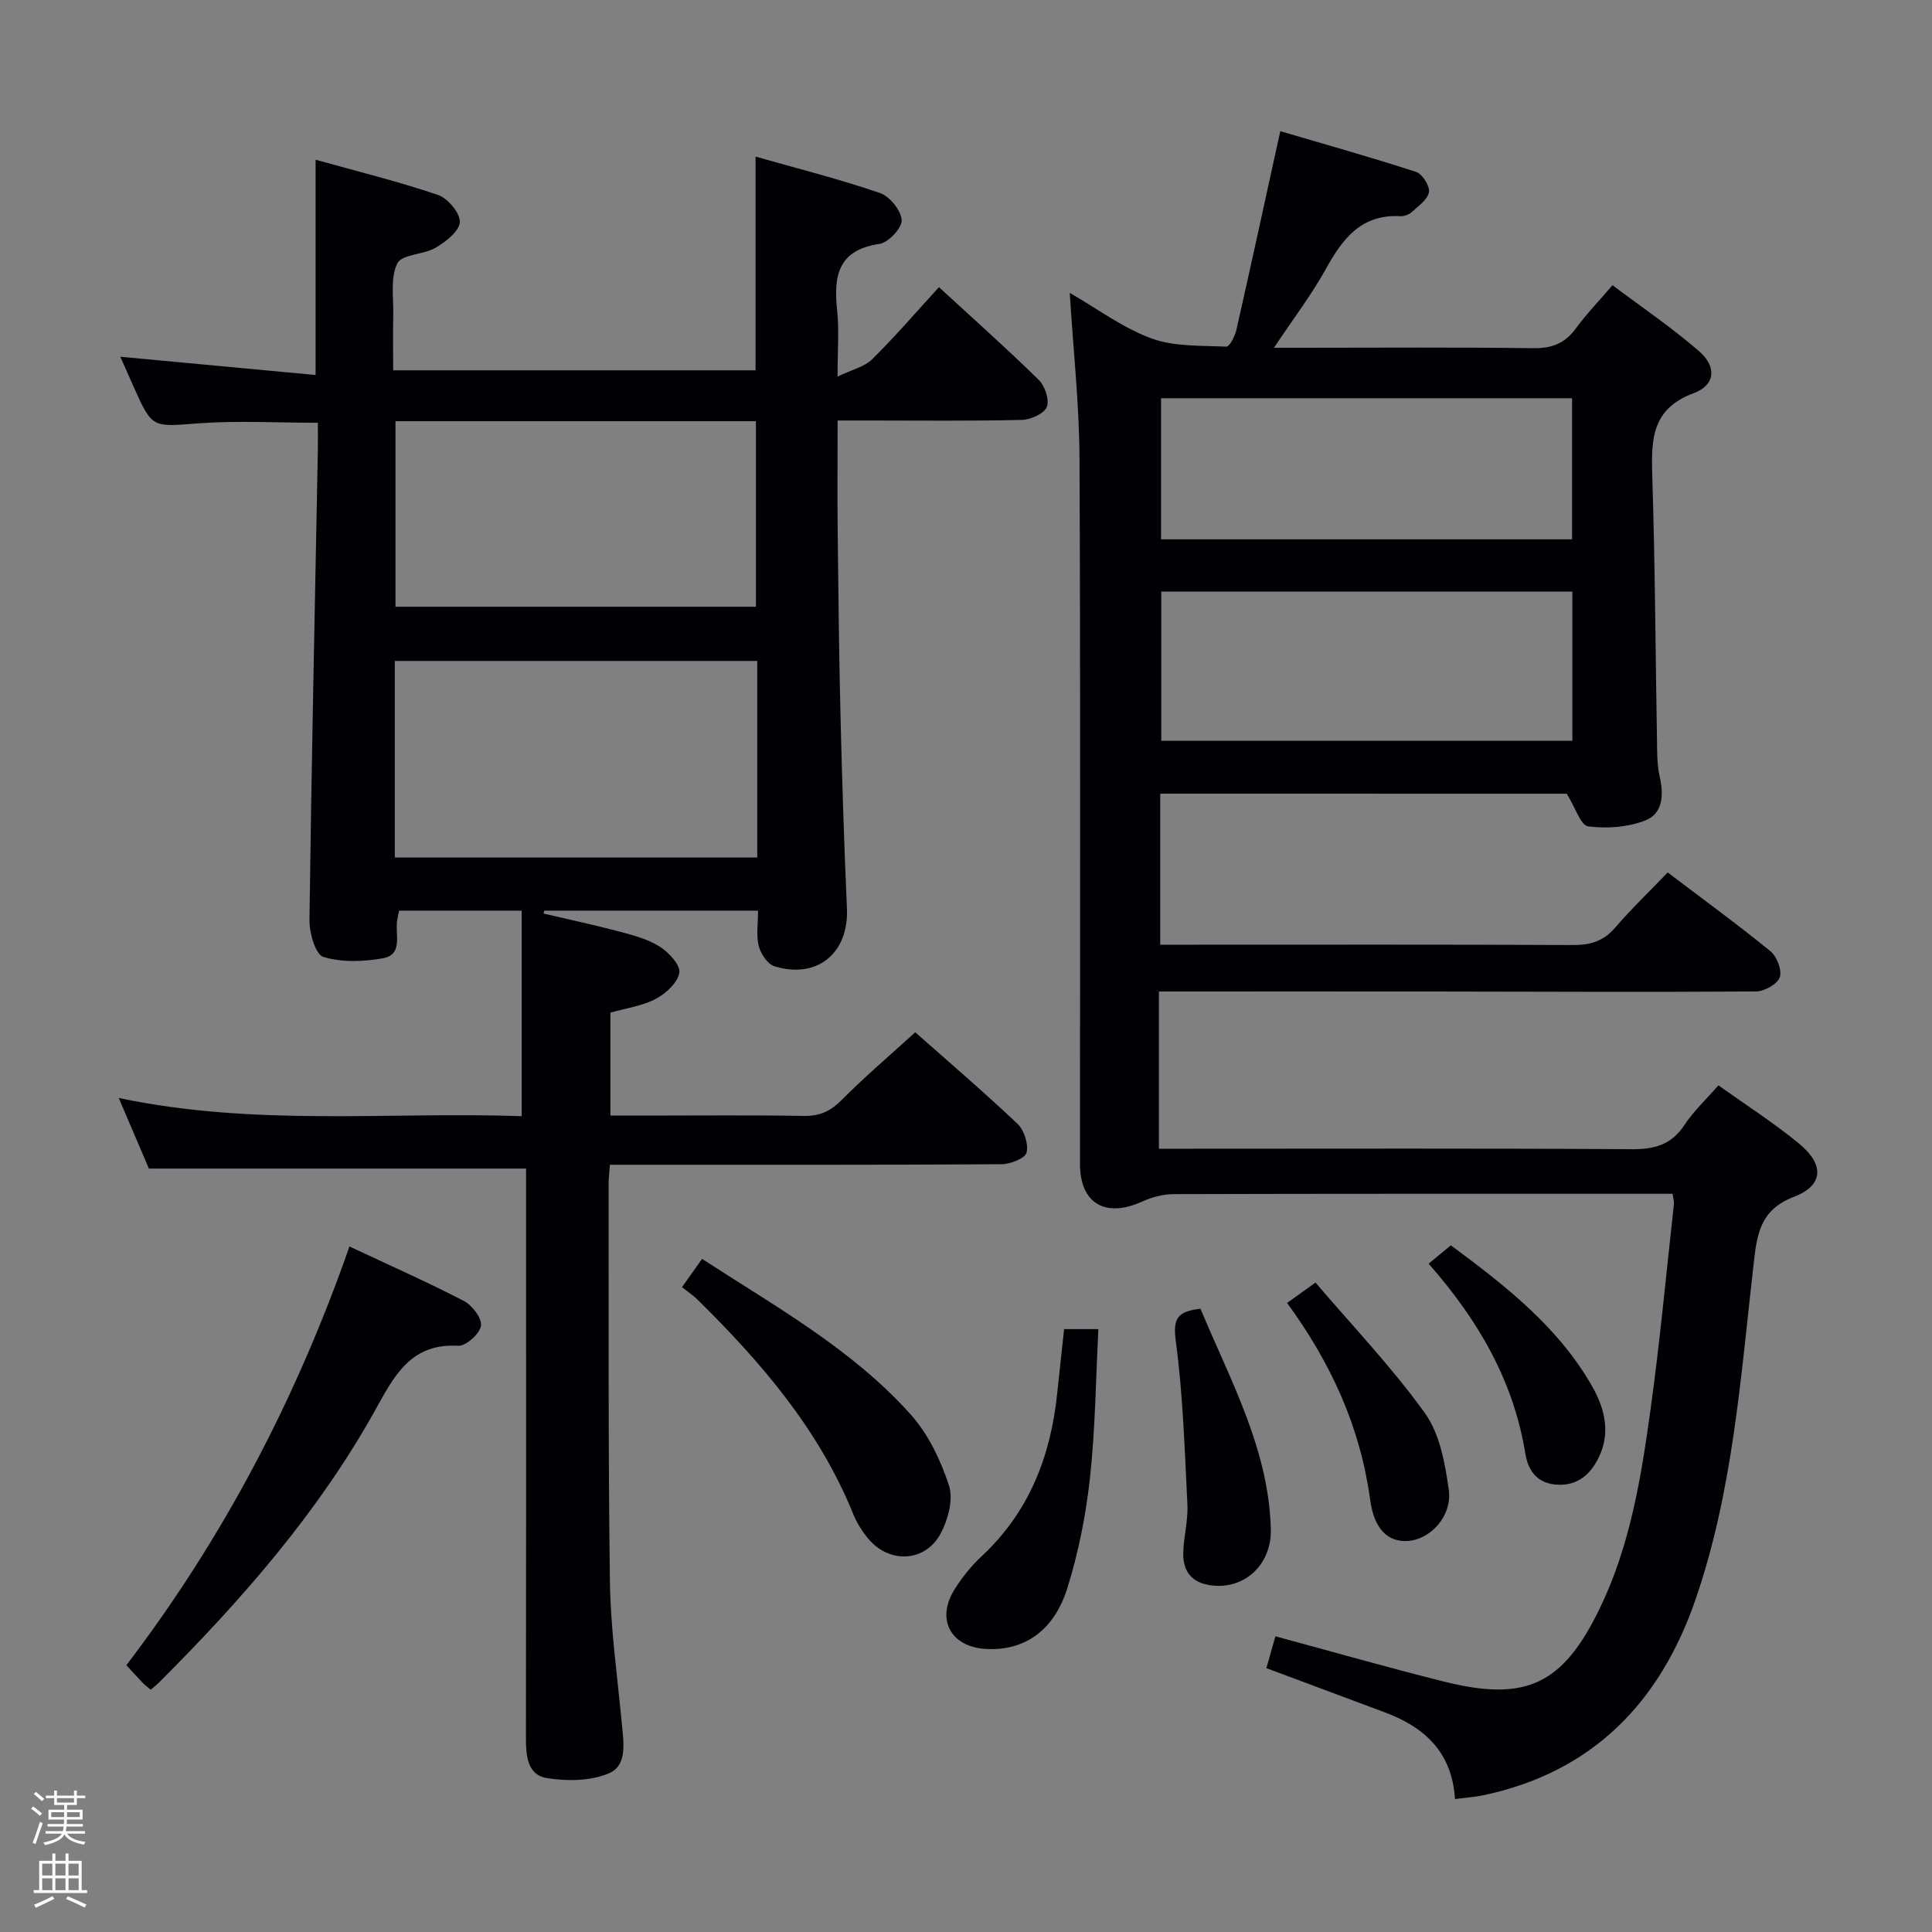<svg enable-background="new 0 0 400 400" viewBox="0 0 400 400" xmlns="http://www.w3.org/2000/svg"><rect x="0" y="0" width="400" height="400" fill="#808080" stroke="none"/><path d="m6.44 374.46.42-.45c.65.47 1.27.95 1.85 1.44l-.45.49c-.65-.56-1.25-1.06-1.82-1.48m.93 7.33-.63-.26c.55-1.36 1.05-2.8 1.52-4.33.19.1.38.19.59.27-.46 1.29-.95 2.73-1.48 4.32m-.38-10.38.44-.42c.43.34 1.01.82 1.74 1.44l-.49.49c-.53-.51-1.09-1.01-1.69-1.51m2.5.35h1.72v-1.04h.59v1.04h3.52v-1.04h.59v1.04h1.75v.53h-1.75v1.42h-2.03v.97h3.22v2.03h-3.24c0 .35-.01.66-.03.93h3.32v.53h-3.37c-.03.27-.08.58-.15.94h3.96v.53h-3.71c.67.92 1.93 1.48 3.79 1.68-.13.24-.23.44-.29.59-2.13-.38-3.48-1.08-4.04-2.12-.43.97-1.77 1.72-4.03 2.23-.09-.19-.2-.37-.33-.55 2.1-.42 3.37-1.03 3.81-1.83h-3.36v-.53h3.58c.08-.29.13-.61.16-.94h-3.33v-.53h3.39c.02-.27.04-.58.04-.93h-3.23v-2.03h3.25v-.97h-2.07v-1.42h-1.73zm1.12 3.44v1h2.65c.01-.3.02-.44.01-.4v-.25-.35zm1.19-2h3.52v-.91h-3.52zm4.71 2h-2.63v.59c0 .15-.01.28-.01.4h2.64z" fill="#fcfbfa"/><path d="m13.56 383.74h.63v1.52h2.72v6.07h1.13v.6h-11.06v-.6h1.13v-6.07h2.73v-1.52h.63v1.52h2.1v-1.52zm-2.69 8.83.38.56c-1.24.63-2.53 1.25-3.85 1.85-.1-.21-.21-.42-.34-.63 1.36-.55 2.63-1.15 3.81-1.78m-2.13-4.27h2.1v-2.45h-2.1zm0 3.04h2.1v-2.46h-2.1zm2.72-3.04h2.1v-2.45h-2.1zm0 3.04h2.1v-2.46h-2.1zm6.07 3.6c-1.41-.71-2.7-1.3-3.86-1.78l.35-.56c1.45.62 2.75 1.19 3.88 1.72zm-1.25-9.09h-2.1v2.45h2.1zm-2.09 5.49h2.1v-2.46h-2.1z" fill="#fcfbfa"/><g fill="#010105"><path d="m108.01 231.09c0-14.67 0-28.43 0-42.55-8.97 0-17.02 0-25.38 0-.15.76-.35 1.53-.44 2.31-.31 2.81 1.19 6.81-2.87 7.54-4.04.73-8.55.89-12.38-.27-1.63-.5-2.91-5-2.87-7.67.42-32.45 1.12-64.9 1.74-97.35.03-1.79 0-3.59 0-5.57-8.57 0-16.7-.48-24.75.12-9.54.72-9.52 1.12-13.42-7.64-.94-2.1-1.87-4.21-2.73-6.15 13.45 1.26 26.76 2.5 40.43 3.78 0-15.27 0-29.47 0-44.57 8.6 2.4 17.09 4.49 25.35 7.29 2.03.69 4.58 3.74 4.51 5.61-.07 1.86-2.87 4.06-4.96 5.3-2.51 1.48-7.03 1.35-7.98 3.26-1.48 2.97-.76 7.08-.84 10.71-.09 3.78-.02 7.56-.02 11.43h75.03c0-14.66 0-29.04 0-44.25 8.71 2.48 17.35 4.66 25.76 7.54 2.01.69 4.36 3.59 4.49 5.61.1 1.61-2.75 4.66-4.6 4.93-8.7 1.27-9.52 6.76-8.75 13.84.42 3.94.08 7.96.08 13.63 3.06-1.48 5.6-2.04 7.16-3.59 4.72-4.66 9.06-9.71 13.83-14.93 7.1 6.54 14.05 12.71 20.67 19.21 1.28 1.25 2.25 4.19 1.65 5.61-.6 1.41-3.36 2.63-5.2 2.67-10.66.25-21.33.12-31.99.12-1.81 0-3.62 0-6.11 0 0 7.82-.07 15.27.01 22.72.14 12.98.28 25.96.6 38.93.32 13.14.74 26.28 1.32 39.41.4 9.17-6.15 14.67-15 11.94-1.43-.44-2.85-2.58-3.26-4.2-.56-2.18-.14-4.61-.14-7.32-14.95 0-29.61 0-44.27 0-.05.2-.1.4-.15.6 5.24 1.23 10.51 2.35 15.71 3.73 2.87.76 5.88 1.56 8.34 3.11 1.87 1.19 4.31 3.8 4.07 5.41-.31 2.04-2.77 4.29-4.86 5.41-2.72 1.45-5.98 1.88-9.41 2.86v21.31h7.1c11 0 22-.12 32.99.07 3.29.06 5.51-1.01 7.81-3.32 4.79-4.82 9.99-9.24 15.21-14 6.55 5.81 14.02 12.19 21.15 18.93 1.39 1.32 2.33 4.2 1.9 5.98-.29 1.19-3.36 2.4-5.2 2.41-25.16.16-50.32.11-75.49.11-1.78 0-3.57 0-5.58 0-.12 1.66-.26 2.79-.26 3.91.04 27.49-.11 54.99.27 82.48.14 9.78 1.55 19.54 2.46 29.3.36 3.87 1.22 8.67-2.7 10.32-3.79 1.6-8.69 1.65-12.87.96-4.1-.69-4.29-4.83-4.28-8.52.05-31.5.03-62.99.03-94.49 0-7.79 0-15.58 0-23.17-26.08 0-51.64 0-78.09 0-1.68-3.93-3.79-8.85-6.25-14.62 28.32 5.98 56.11 2.81 83.43 3.77zm48.77-94.25c-25.29 0-50.14 0-75.04 0v40.7h75.04c0-13.67 0-26.96 0-40.7zm-74.9-49.64v38.42h74.63c0-12.99 0-25.67 0-38.42-25.03 0-49.63 0-74.63 0z"/><path d="m240.21 164.32v31.27h5.95c26.5 0 53-.06 79.5.07 3.61.02 6.32-.8 8.73-3.59 3.36-3.9 7.1-7.49 10.89-11.44 7.36 5.59 14.47 10.76 21.27 16.31 1.34 1.09 2.44 3.96 1.93 5.4-.51 1.42-3.18 2.92-4.92 2.93-22.33.15-44.66.04-66.99.01-18.8-.02-37.61 0-56.63 0v32.55h5.86c30.67 0 61.33-.1 91.99.1 4.74.03 8.25-.9 10.96-5.02 1.89-2.88 4.49-5.28 7.03-8.2 5.67 4.05 11.43 7.73 16.67 12.04 5.3 4.36 5.14 8.67-1.04 11.04-7.13 2.73-7.66 7.95-8.35 13.99-2.68 23.41-4.29 47.07-12.08 69.55-7.3 21.06-21.15 35.49-43.64 40.31-1.9.41-3.86.54-6.1.84-.61-9.75-6.34-14.92-14.59-17.98-8.07-3-16.14-6.02-24.46-9.13.57-2 1.18-4.15 1.87-6.59 11.88 3.21 23.33 6.48 34.88 9.37 17.1 4.28 24.72.57 32.38-15.37 6.21-12.93 8.47-26.92 10.4-40.91 1.96-14.15 3.27-28.39 4.85-42.59.05-.47-.12-.97-.28-2.12-1.57 0-3.18 0-4.79 0-32.83 0-65.66-.03-98.49.07-2.2.01-4.54.64-6.56 1.55-7.61 3.45-12.85.37-12.85-7.81-.01-48.66.12-97.33-.1-145.99-.05-11.25-1.29-22.49-2.02-34.34 5.68 3.26 10.96 7.23 16.9 9.42 4.76 1.75 10.3 1.46 15.52 1.71.65.03 1.78-2.14 2.07-3.42 3-13.26 5.88-26.54 9.1-41.19 9.05 2.66 18.64 5.35 28.11 8.43 1.29.42 2.9 2.96 2.67 4.2-.3 1.58-2.25 2.91-3.64 4.18-.56.51-1.55.83-2.32.79-8.04-.43-11.9 4.63-15.36 10.88-2.97 5.37-6.73 10.3-10.77 16.36h5.17c16.17 0 32.33-.13 48.5.09 3.88.05 6.58-1 8.84-4.1 2.14-2.93 4.69-5.57 7.58-8.94 6.13 4.61 12.31 8.79 17.91 13.65 3.71 3.22 3.41 7.02-1.1 8.7-8.63 3.21-8.81 9.46-8.58 16.94.6 18.97.68 37.95 1.01 56.93.03 1.83.12 3.69.52 5.46.86 3.73.73 7.69-2.95 9.13-3.61 1.42-7.98 1.73-11.85 1.23-1.55-.2-2.64-3.88-4.43-6.76-27.07-.01-55.34-.01-84.17-.01zm85.33-41.84c-28.64 0-56.99 0-85.11 0v30.9h85.11c0-10.55 0-20.66 0-30.9zm-85.16-40.03v29.21h85.1c0-9.9 0-19.45 0-29.21-28.55 0-56.76 0-85.1 0z"/><path d="m31.2 349.84c-.65-.55-1.17-.94-1.62-1.39-1.03-1.07-2.02-2.18-3.42-3.69 20.06-26.28 35.2-55.22 46.19-86.69 8.16 3.83 16.05 7.32 23.69 11.28 1.72.89 3.78 3.61 3.54 5.15-.26 1.65-3.12 4.22-4.72 4.13-9.97-.58-13.35 6.46-17.27 13.49-11.76 21.09-27.52 39.06-44.49 56.05-.54.55-1.17 1.04-1.9 1.67z"/><path d="m141.2 266.49c1.67-2.35 2.8-3.94 4.16-5.85 15.29 9.94 31.11 18.7 43.22 32.25 3.63 4.06 6.19 9.46 7.9 14.68.93 2.85-.18 7.01-1.7 9.88-3.17 6-10.63 6.36-15 1.14-1.26-1.51-2.37-3.26-3.11-5.08-7.09-17.53-19.08-31.47-32.33-44.51-.83-.81-1.82-1.46-3.14-2.51z"/><path d="m220.31 275.18h7.1c-.54 10.36-.63 20.62-1.74 30.78-.84 7.7-2.38 15.44-4.68 22.82-2.81 9-9.09 13.1-16.97 12.61-7.2-.46-10.25-6.12-6.42-12.28 1.57-2.52 3.5-4.92 5.66-6.93 9.78-9.11 14.25-20.61 15.61-33.59.45-4.29.92-8.58 1.44-13.41z"/><path d="m248.55 270.96c6.15 14.8 14.12 28.99 14.56 45.59.19 7.08-4.96 12.08-11.35 11.77-4.38-.21-6.91-2.39-6.78-6.88.09-3.31 1.02-6.62.86-9.9-.56-11.39-.92-22.84-2.43-34.12-.63-4.78.71-5.93 5.14-6.46z"/><path d="m266.48 269.76c1.9-1.37 3.37-2.42 5.88-4.22 7.68 9.01 15.84 17.55 22.66 27.04 3.07 4.28 4.16 10.37 4.93 15.81.77 5.41-3.7 10.26-8.34 10.64-4.07.33-7.08-2.21-7.93-8.49-2.03-15-8.04-28.23-17.2-40.78z"/><path d="m295.78 261.63c1.69-1.39 2.96-2.44 4.61-3.8 11.2 8.31 22.2 16.82 29.26 29.22 2.78 4.88 3.98 10.24.85 15.65-1.94 3.36-4.75 5.06-8.66 4.64-3.75-.41-5.5-3.07-6.03-6.35-2.43-15.1-9.78-27.71-20.03-39.36z"/></g></svg>